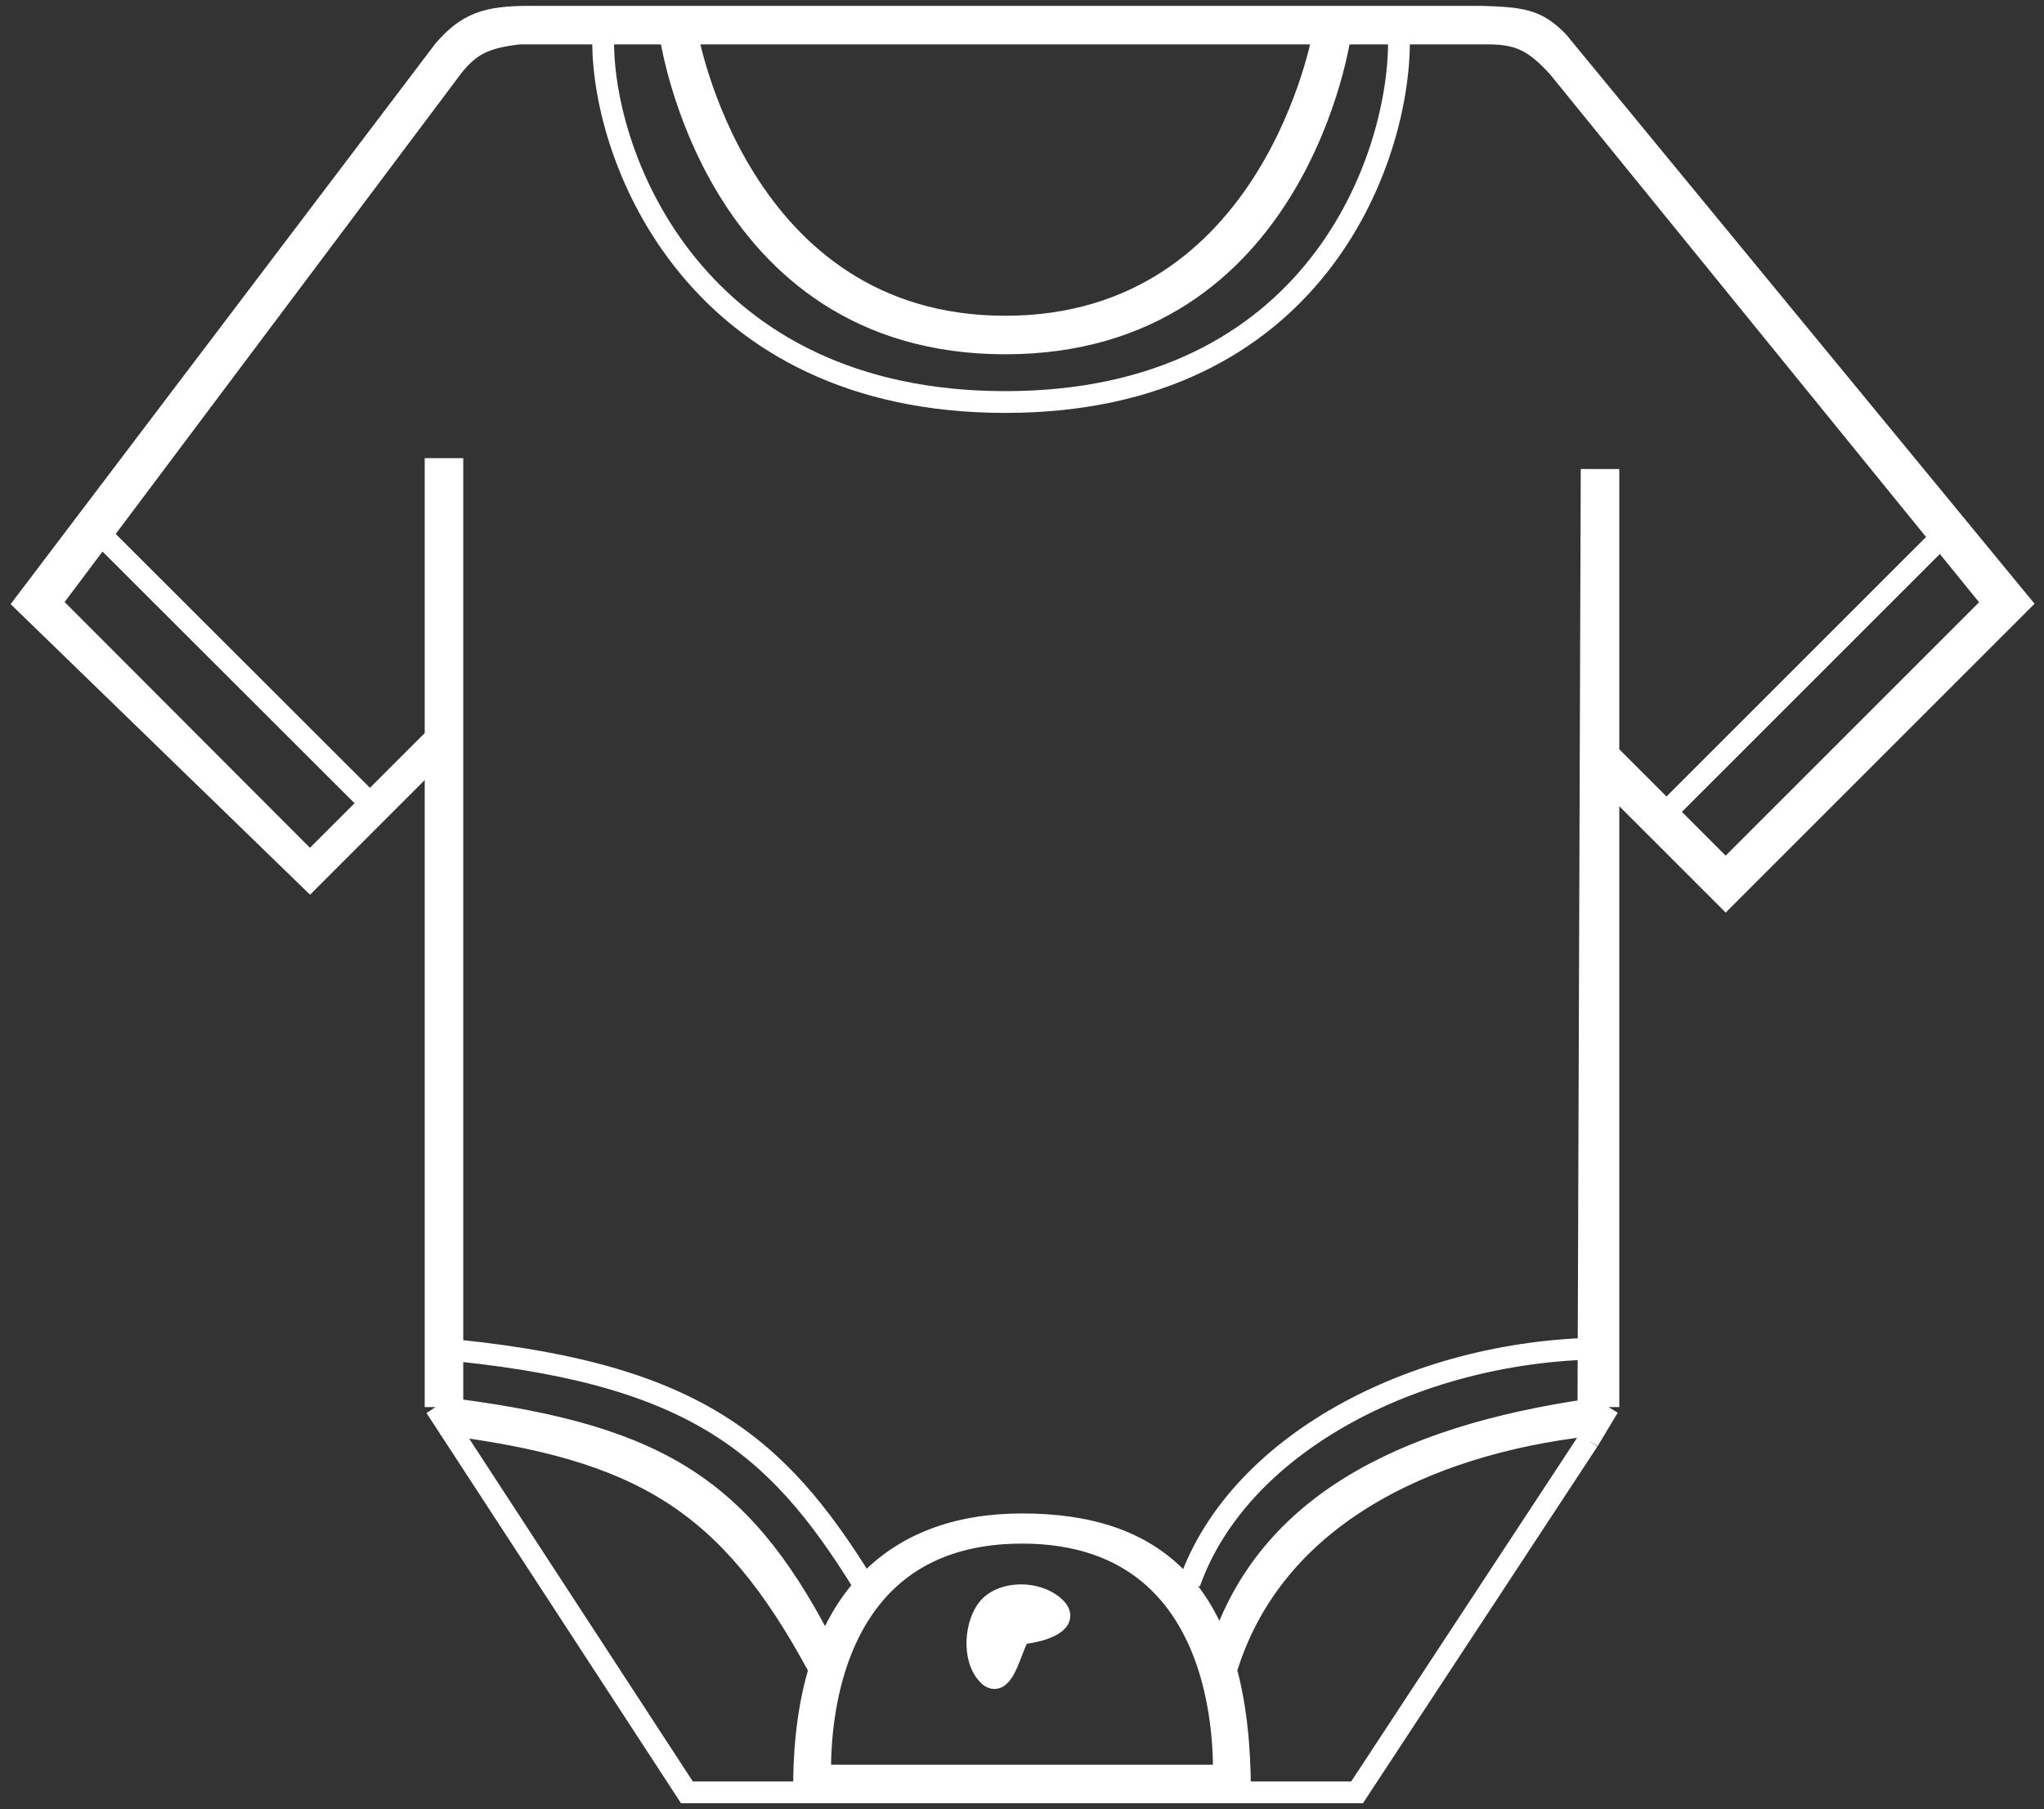 <svg width="122" height="108" viewBox="0 0 122 108" fill="none" xmlns="http://www.w3.org/2000/svg">
<rect x="0" y="0" width="122" height="108" fill="#333333" stroke="none"/>
<path d="M96 45V28M96 45V80.5M96 45L99.468 48.468M40 2C40 2 42.5 20.5 60 20.5C77.5 20.5 80 2 80 2M40 2H41M40 2H31C28.951 2.232 28.06 2.663 27 4L3 36L18.5 51.532L22.081 47.951M80 2H79M80 2H89C90.727 2.04 91.609 2.485 93 4L115.834 32.103M96 80.5V84M96 80.5C84.899 80.48 74 86 71 94.5M48 107C45.266 107 41 107 41 107L27 85.533M48 107C48.391 107 49 107 49 107M48 107C47.997 106.661 47.993 106.328 48 106M74 107H81L94.8 86M74 107H73M74 107C74 106.66 74.008 106.327 74 106M49 107H61H73M49 107C49 107 47.5 91.5 61 91.5C74.5 91.5 73 107 73 107M48.84 99.5C43.512 89.655 38.331 86.489 26.34 85M26 84C38.855 85.525 44.041 88.493 49 98M26 84L27 85.533M26 84V44.032M26 80.5C41.241 81.832 46.293 86.094 51.5 94.5M95.742 85C86.142 85.893 76.242 90 73.242 99.5M96 84C84.399 85.5 76 89.5 73 98M96 84L94.8 86M6 31.889L22.081 47.951M74 106C73.727 94.777 68.774 91 61 91C53.247 91 48.218 95.697 48 106M74 106H61H48M95 28L94.94 45.5M94.8 86L94.94 45.5M27 85.533V44M99.467 48.466L99.468 48.468M26 44.032V44V28H27V44M26 44.032L22.081 47.951M94.94 45.5L103 53.56L120.56 36L93 2.5C91.723 1.168 90.784 1.074 88.411 1H80H39.5H31.5C29.02 1.012 27.891 1.401 26.5 3L1.5 36L18.5 52.5L27 44M36 2.5C36 9.5 41.5 24 60 24C78.5 24 83.5 9.5 83.5 2.5M41 2C41 2 44 19.5 60 19.5C76 19.5 79 2 79 2M41 2H79M115.834 32.103L119 36L103 52L99.468 48.468M115.834 32.103L99.468 48.468M59 100C58 99 58.238 96.889 59 96C59.235 95.726 59.556 95.526 59.919 95.4M59 100L59.699 96.5M59 100C59.758 100.758 60.229 98.928 60.631 98M59.919 95.4C60.928 95.049 62.264 95.264 63 96C63.132 96.132 63.203 96.255 63.226 96.37M59.919 95.4L59.699 96.5M63.226 96.37C63.375 97.123 61.434 97.5 61 97.5C60.879 97.5 60.758 97.704 60.631 98M63.226 96.37L59.699 96.5M59.699 96.5L60.631 98" 
stroke="#FFF" stroke-width="1.3"/>
</svg>
